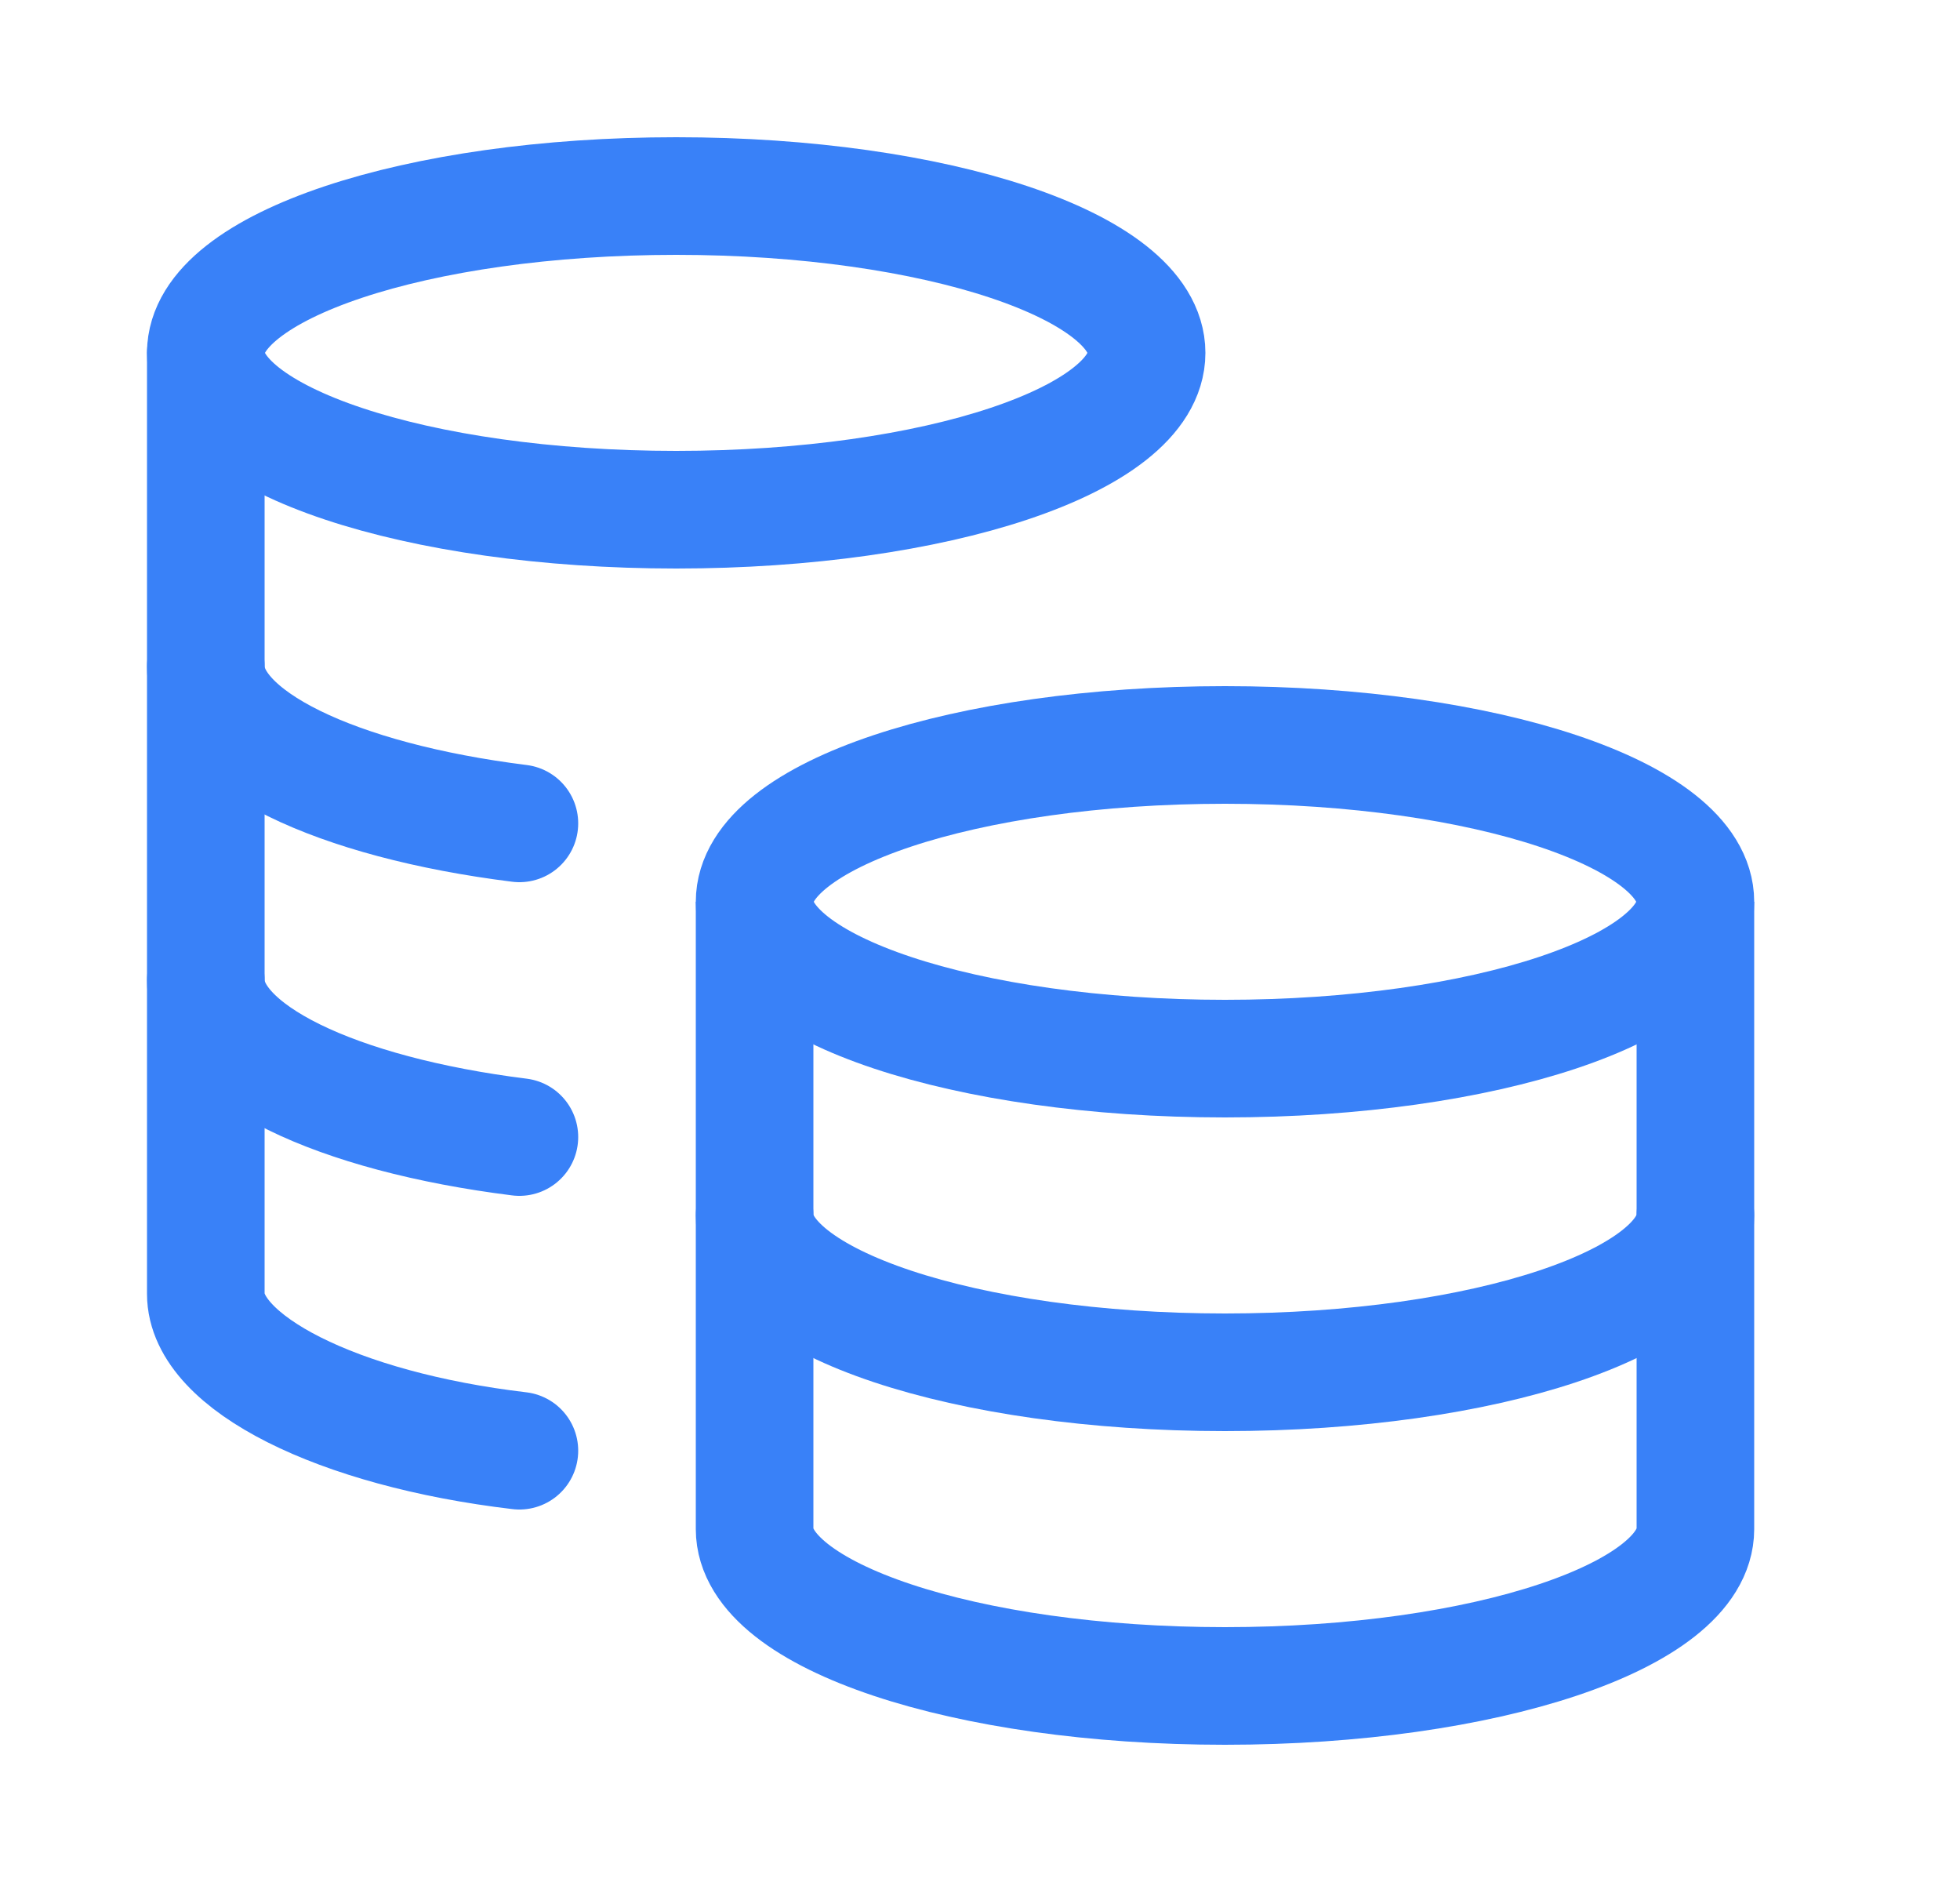 <svg width="25" height="24" viewBox="0 0 25 24" fill="none" xmlns="http://www.w3.org/2000/svg">
<path d="M15.625 13.5C18.939 13.5 21.625 12.605 21.625 11.5C21.625 10.395 18.939 9.5 15.625 9.5C12.311 9.5 9.625 10.395 9.625 11.5C9.625 12.605 12.311 13.5 15.625 13.5Z" stroke="#3981F8" stroke-width="1.5"/>
<path d="M8.625 6.5C11.939 6.5 14.625 5.605 14.625 4.5C14.625 3.395 11.939 2.5 8.625 2.5C5.311 2.5 2.625 3.395 2.625 4.5C2.625 5.605 5.311 6.5 8.625 6.5Z" stroke="#3981F8" stroke-width="1.5"/>
<path d="M2.625 8.5C2.625 9.423 4.295 10.209 6.625 10.5" stroke="#3981F8" stroke-width="1.5" stroke-linecap="round"/>
<path d="M2.625 12.5C2.625 13.423 4.295 14.209 6.625 14.5" stroke="#3981F8" stroke-width="1.5" stroke-linecap="round"/>
<path d="M2.625 4.5V16.5C2.625 17.371 4.295 18.225 6.625 18.5" stroke="#3981F8" stroke-width="1.5" stroke-linecap="round"/>
<path d="M21.625 11.5V19.5C21.625 20.605 18.939 21.5 15.625 21.5C12.311 21.5 9.625 20.605 9.625 19.5V11.5" stroke="#3981F8" stroke-width="1.5"/>
<path d="M21.625 15.5C21.625 16.605 18.939 17.5 15.625 17.5C12.311 17.5 9.625 16.605 9.625 15.5" stroke="#3981F8" stroke-width="1.5" stroke-linecap="round"/>
</svg>
